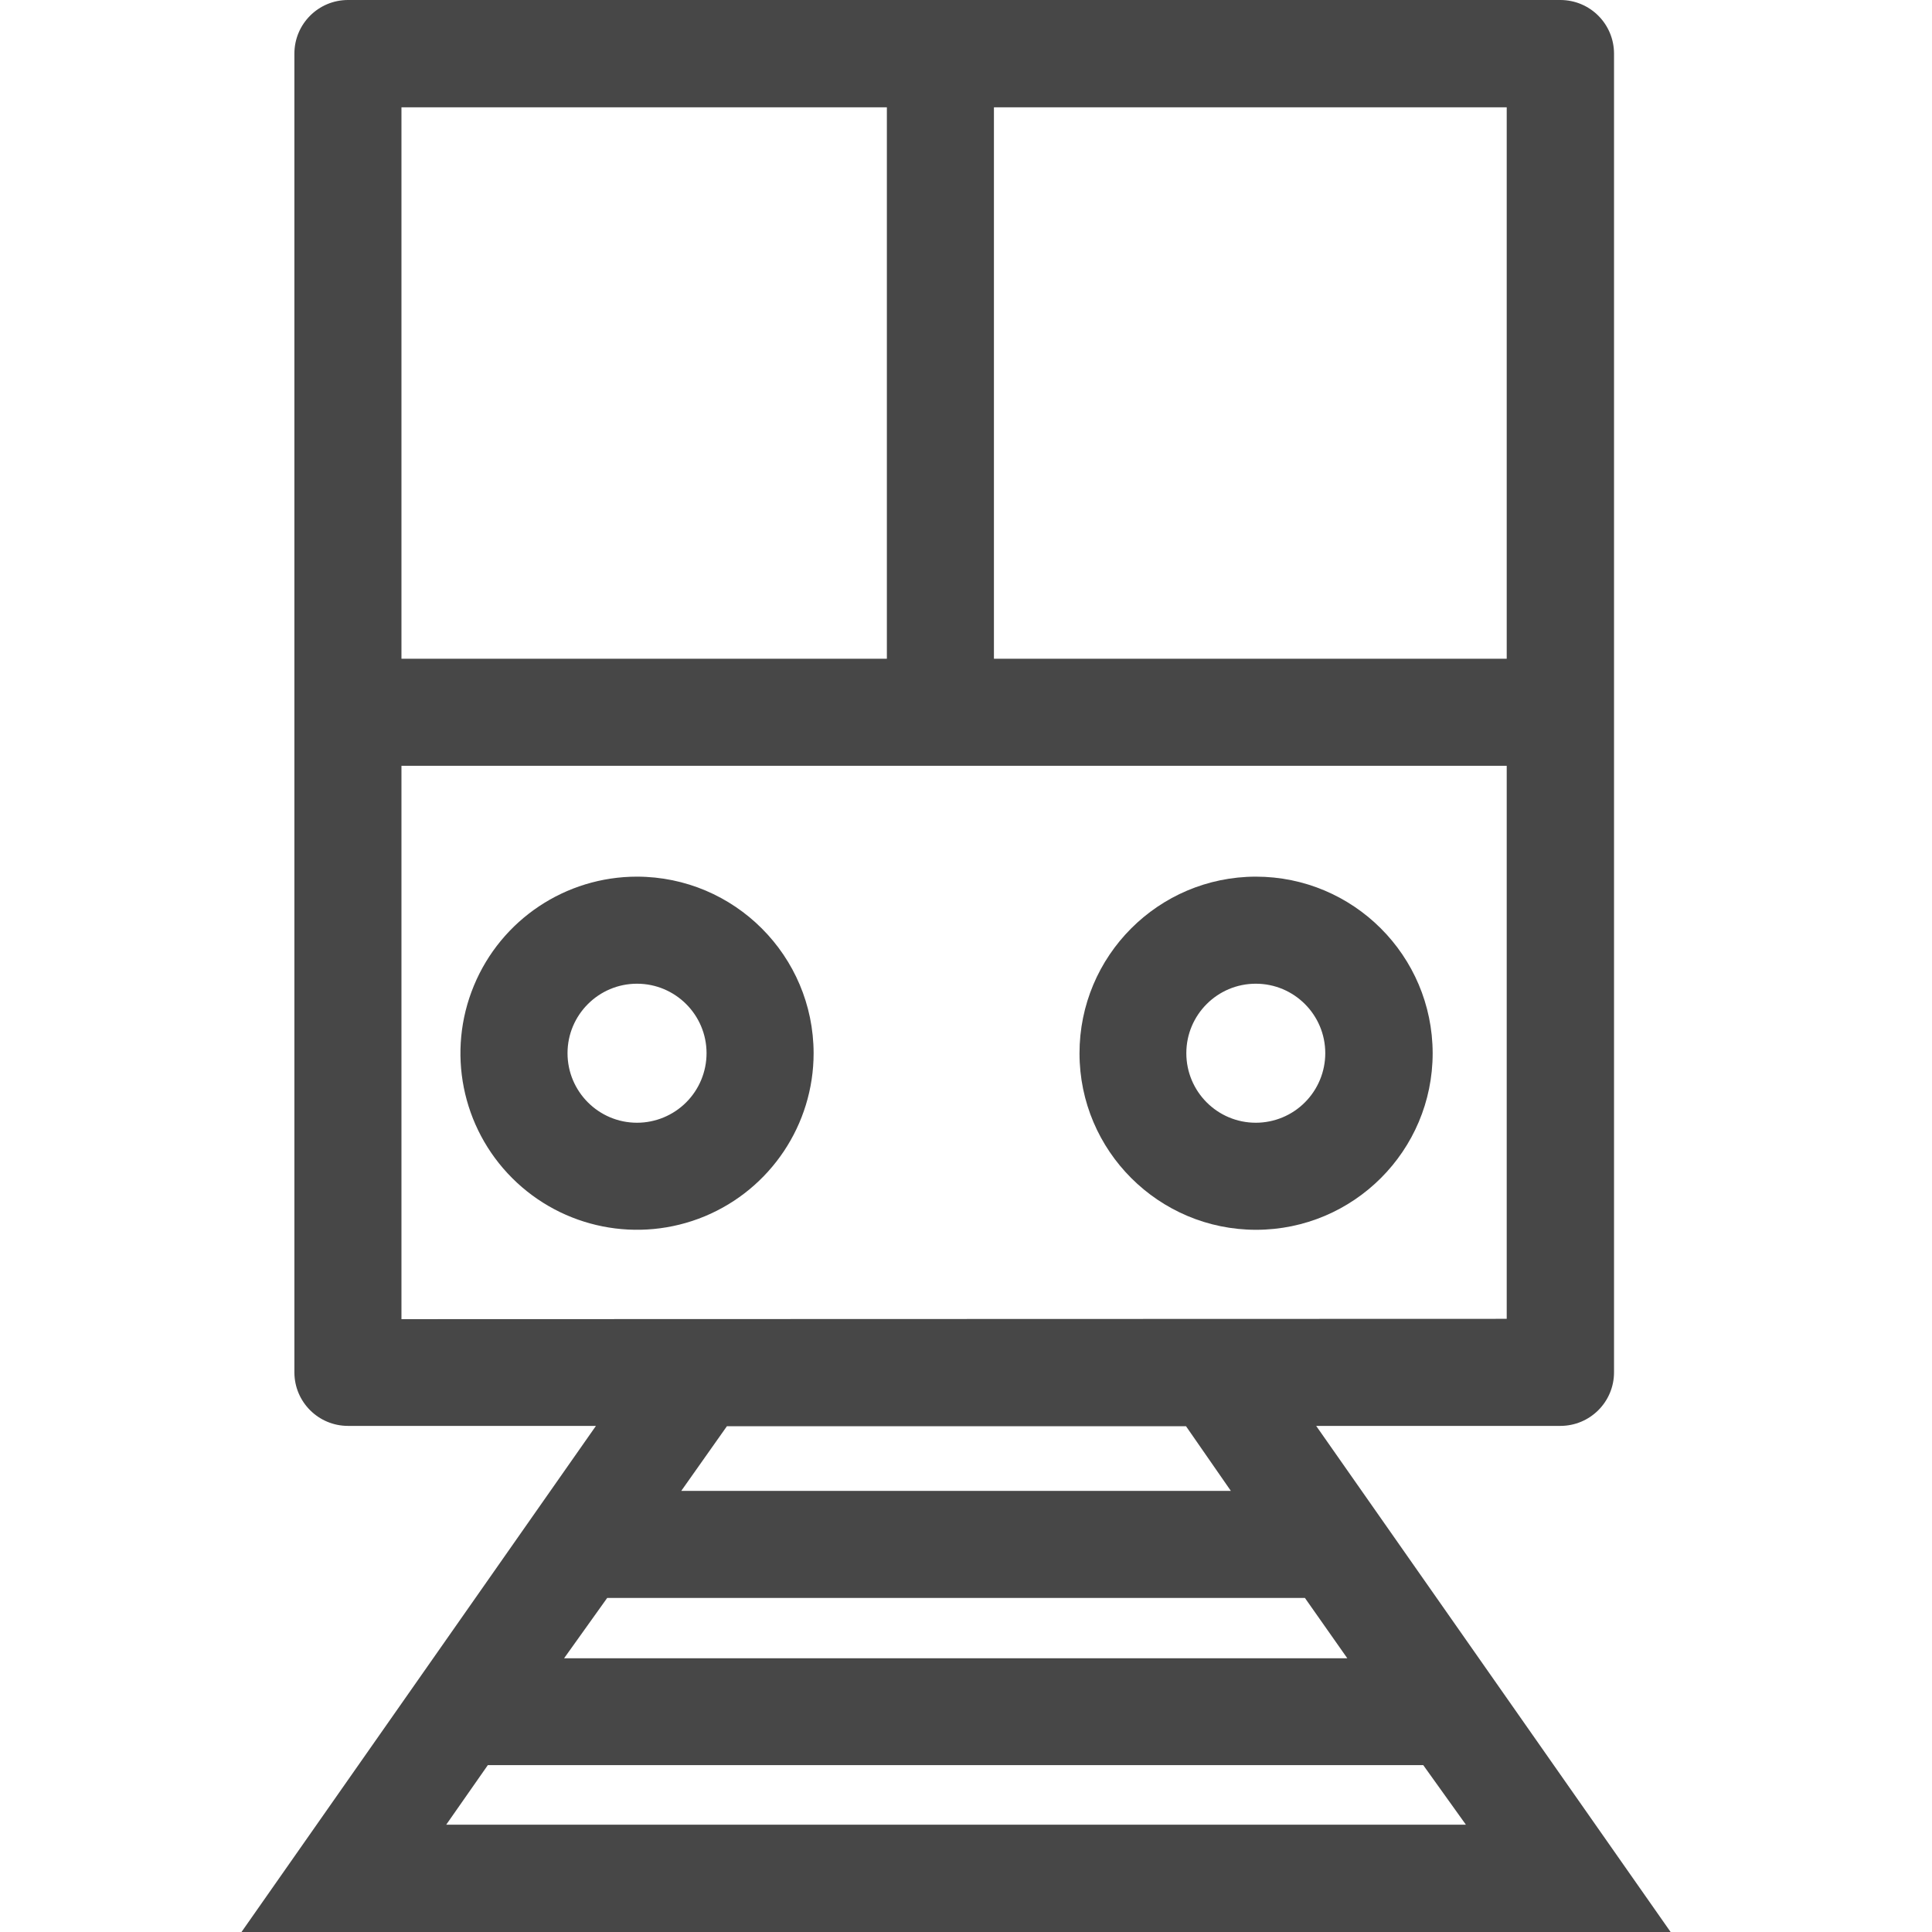 <?xml version="1.0" encoding="UTF-8"?>
<svg width="24px" height="24px" viewBox="0 0 24 24" version="1.1" xmlns="http://www.w3.org/2000/svg" xmlns:xlink="http://www.w3.org/1999/xlink">
    <title>Icon/Outline/train-railway-outline</title>
    <g id="Icon/Outline/train-railway-outline" stroke="none" stroke-width="1" fill="none" fill-rule="evenodd">
        <g id="Group" transform="translate(3, 0)" fill="#474747" fill-rule="nonzero">
            <g id="Outline">
                <path d="M4.913,10.89 C4.026,10.89 3.226,11.424 2.887,12.244 C2.547,13.064 2.735,14.007 3.362,14.634 C3.99,15.262 4.933,15.449 5.753,15.11 C6.572,14.77 7.107,13.97 7.107,13.083 C7.105,11.873 6.124,10.892 4.913,10.89 Z M4.913,13.947 C4.437,13.947 4.05,13.56 4.05,13.083 C4.05,12.607 4.437,12.22 4.913,12.22 C5.39,12.22 5.777,12.607 5.777,13.083 C5.777,13.312 5.686,13.532 5.524,13.694 C5.362,13.856 5.142,13.947 4.913,13.947 Z" id="Shape"></path>
                <path d="M12.6,10.89 C11.389,10.892 10.409,11.875 10.41,13.086 C10.411,14.296 11.394,15.277 12.604,15.277 C13.815,15.276 14.797,14.294 14.797,13.083 C14.795,11.871 13.812,10.89 12.6,10.89 L12.6,10.89 Z M12.6,13.947 C12.123,13.947 11.737,13.56 11.737,13.083 C11.737,12.607 12.123,12.22 12.6,12.22 C13.077,12.22 13.463,12.607 13.463,13.083 C13.463,13.312 13.372,13.532 13.21,13.694 C13.049,13.856 12.829,13.947 12.6,13.947 Z" id="Shape"></path>
                <path d="M13.35,17.713 L16.383,17.713 C16.752,17.713 17.05,17.415 17.05,17.047 L17.05,0.667 C17.05,0.298 16.752,0 16.383,0 L1.323,0 C0.955,0 0.657,0.298 0.657,0.667 L0.657,17.047 C0.657,17.415 0.955,17.713 1.323,17.713 L4.403,17.713 L0,24 L17.753,24 L13.35,17.713 Z M9.347,1.333 L15.717,1.333 L15.717,8.183 L9.347,8.183 L9.347,1.333 Z M1.987,1.333 L8.017,1.333 L8.017,8.183 L1.987,8.183 L1.987,1.333 Z M1.987,16.387 L1.987,9.513 L15.717,9.513 L15.717,16.383 L1.987,16.387 Z M12.29,18.52 L5.463,18.52 L6.03,17.717 L11.753,17.717 L11.733,17.717 L12.29,18.52 Z M4.543,19.85 L13.21,19.85 L13.737,20.6 L4.007,20.6 L4.543,19.85 Z M2.543,22.667 L3.06,21.927 L14.68,21.927 L15.21,22.667 L2.543,22.667 Z" id="Shape"></path>
            </g>
        </g>
    </g>
</svg>